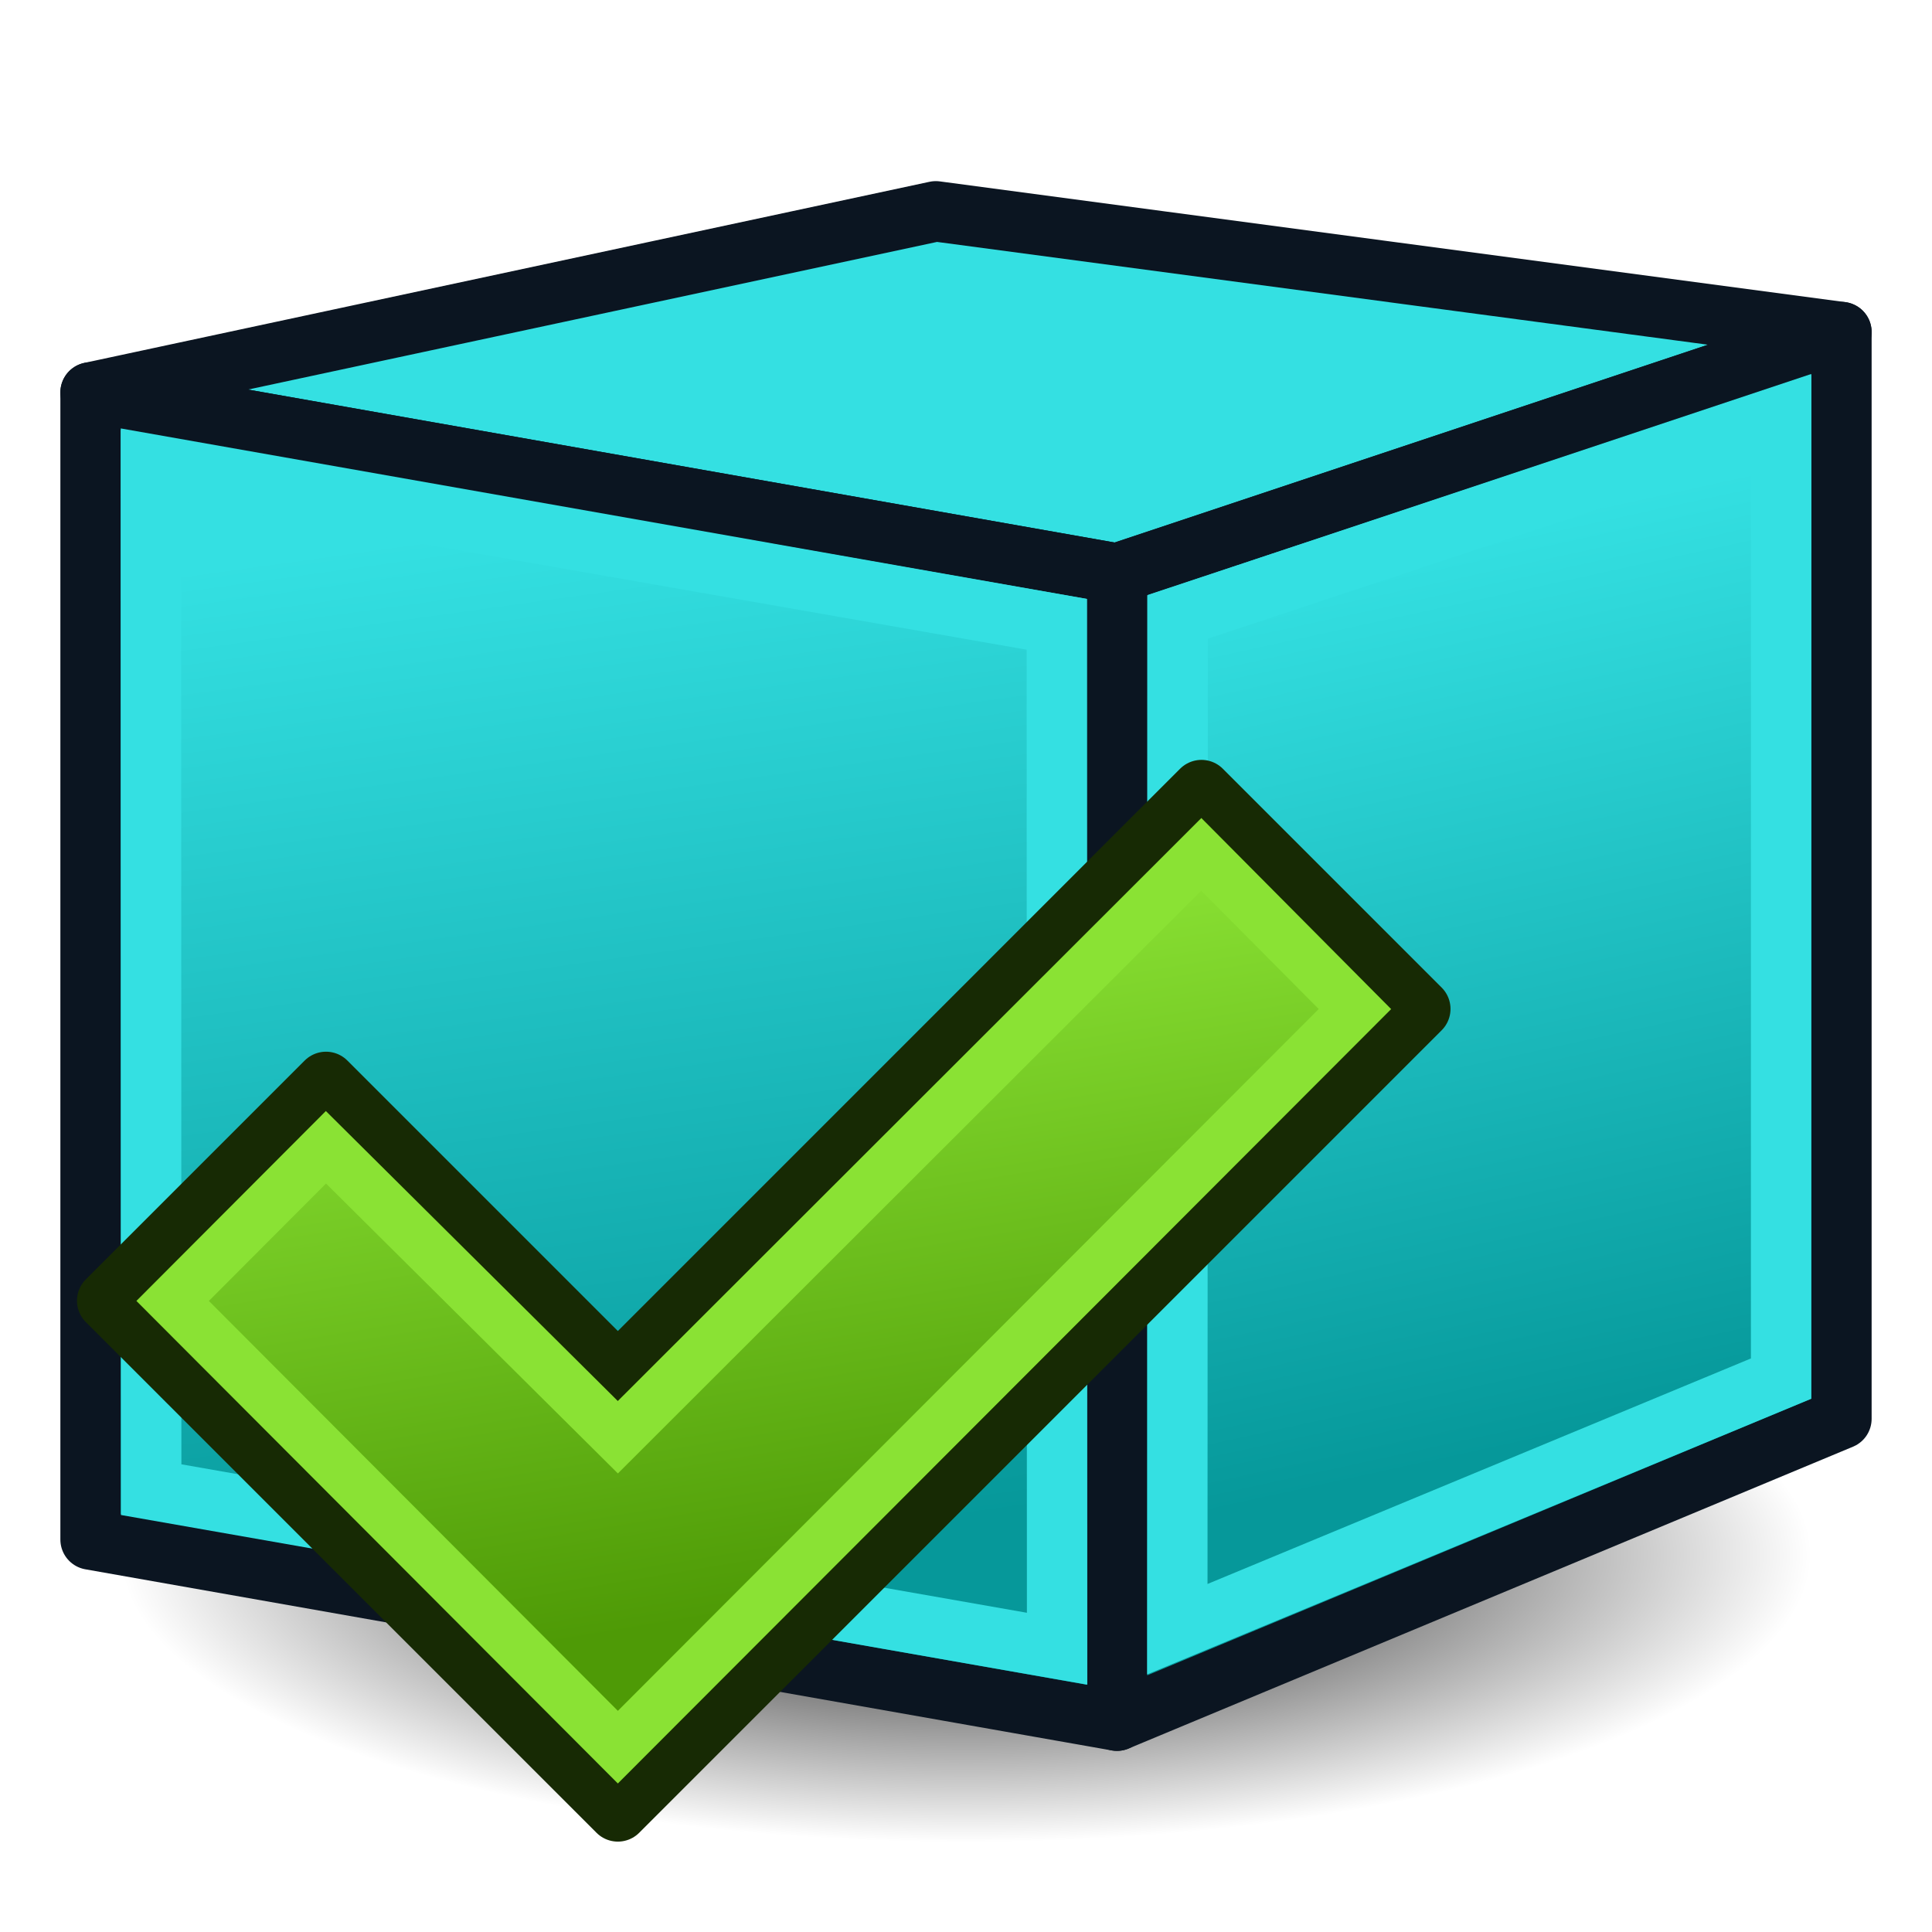 <?xml version="1.0" encoding="UTF-8" standalone="no"?>
<svg
   xmlns:dc="http://purl.org/dc/elements/1.1/"
   xmlns:cc="http://creativecommons.org/ns#"
   xmlns:rdf="http://www.w3.org/1999/02/22-rdf-syntax-ns#"
   xmlns:svg="http://www.w3.org/2000/svg"
   xmlns="http://www.w3.org/2000/svg"
   xmlns:xlink="http://www.w3.org/1999/xlink"
   xmlns:sodipodi="http://sodipodi.sourceforge.net/DTD/sodipodi-0.dtd"
   xmlns:inkscape="http://www.inkscape.org/namespaces/inkscape"
   version="1.1"
   id="svg2980"
   height="64px"
   width="64px"
   sodipodi:docname="Asm4_SelectionAll.svg"
   inkscape:version="1.0.2-2 (e86c870879, 2021-01-15)">
  <sodipodi:namedview
     pagecolor="#ffffff"
     bordercolor="#666666"
     borderopacity="1"
     objecttolerance="10"
     gridtolerance="10"
     guidetolerance="10"
     inkscape:pageopacity="0"
     inkscape:pageshadow="2"
     inkscape:window-width="1596"
     inkscape:window-height="626"
     id="namedview27"
     showgrid="false"
     inkscape:zoom="5"
     inkscape:cx="-4.7"
     inkscape:cy="32"
     inkscape:window-x="369"
     inkscape:window-y="170"
     inkscape:window-maximized="0"
     inkscape:current-layer="svg2980"
     inkscape:document-rotation="0" />
  <defs
     id="defs2982">
    <linearGradient
       id="linearGradient3794">
      <stop
         id="stop3796"
         offset="0"
         style="stop-color:#000000;stop-opacity:1;" />
      <stop
         id="stop3798"
         offset="1"
         style="stop-color:#000000;stop-opacity:0;" />
    </linearGradient>
    <linearGradient
       id="linearGradient3864">
      <stop
         style="stop-color:#71b2f8;stop-opacity:1;"
         offset="0"
         id="stop3866" />
      <stop
         style="stop-color:#002795;stop-opacity:1;"
         offset="1"
         id="stop3868" />
    </linearGradient>
    <linearGradient
       gradientUnits="userSpaceOnUse"
       y2="21.311"
       x2="17.329"
       y1="55.718"
       x1="22.117"
       id="linearGradient3773"
       xlink:href="#linearGradient3783-5"
       gradientTransform="translate(0,-4)" />
    <linearGradient
       id="linearGradient3767">
      <stop
         id="stop3769"
         offset="0"
         style="stop-color:#3465a4;stop-opacity:1" />
      <stop
         id="stop3771"
         offset="1"
         style="stop-color:#729fcf;stop-opacity:1" />
    </linearGradient>
    <linearGradient
       gradientUnits="userSpaceOnUse"
       y2="21.837"
       x2="47.502"
       y1="51.18"
       x1="53.897"
       id="linearGradient3783"
       xlink:href="#linearGradient3783-5"
       gradientTransform="translate(0,-4)" />
    <linearGradient
       id="linearGradient3777">
      <stop
         id="stop3779"
         offset="0"
         style="stop-color:#204a87;stop-opacity:1" />
      <stop
         id="stop3781"
         offset="1"
         style="stop-color:#3465a4;stop-opacity:1" />
    </linearGradient>
    <radialGradient
       gradientUnits="userSpaceOnUse"
       gradientTransform="matrix(0.683,-1.8500415e-8,0,0.232,31.317,41.073)"
       r="41"
       fy="45"
       fx="1"
       cy="45"
       cx="1"
       id="radialGradient3800"
       xlink:href="#linearGradient3794" />
    <linearGradient
       inkscape:collect="always"
       xlink:href="#linearGradient3774"
       id="linearGradient2999"
       gradientUnits="userSpaceOnUse"
       x1="30"
       y1="-2"
       x2="26"
       y2="-26"
       gradientTransform="matrix(0.919,0,0,0.919,-4.426,55.563)" />
    <linearGradient
       inkscape:collect="always"
       id="linearGradient3774">
      <stop
         style="stop-color:#4e9a06;stop-opacity:1"
         offset="0"
         id="stop3776" />
      <stop
         style="stop-color:#8ae234;stop-opacity:1"
         offset="1"
         id="stop3778" />
    </linearGradient>
    <linearGradient
       gradientUnits="userSpaceOnUse"
       y2="21.837"
       x2="47.502"
       y1="51.18"
       x1="53.897"
       id="linearGradient3783-6"
       xlink:href="#linearGradient3783-5"
       gradientTransform="translate(-95.8,3)" />
    <linearGradient
       id="linearGradient3783-5">
      <stop
         id="stop3785"
         offset="0"
         style="stop-color:#06989a;stop-opacity:1" />
      <stop
         id="stop3787"
         offset="1"
         style="stop-color:#34e0e2;stop-opacity:1" />
    </linearGradient>
    <linearGradient
       gradientUnits="userSpaceOnUse"
       y2="21.311"
       x2="17.329"
       y1="55.718"
       x1="22.117"
       id="linearGradient3773-3"
       xlink:href="#linearGradient3783-5"
       gradientTransform="translate(-95.8,3)" />
  </defs>
  <path
     d="M 62,51.5 A 30,10.5 0 1 1 2,51.5 30,10.5 0 1 1 62,51.5 Z"
     id="path3024"
     style="fill:url(#radialGradient3800);fill-opacity:1;stroke:none;stroke-width:0.769" />
  <path
     id="path2993"
     d="M 3,13 37,19 61,11 31,7 Z"
     style="fill:#34e0e2;stroke:#0b1521;stroke-width:2;stroke-linecap:butt;stroke-linejoin:round;stroke-opacity:1;fill-opacity:1" />
  <path
     id="path2995"
     d="M 61,11 V 47 L 37,57 V 19 Z"
     style="fill:url(#linearGradient3783);fill-opacity:1.0;stroke:#0b1521;stroke-width:2;stroke-linecap:butt;stroke-linejoin:round;stroke-opacity:1" />
  <path
     style="display:inline;overflow:visible;visibility:visible;fill:url(#linearGradient3773);fill-opacity:1.0;fill-rule:evenodd;stroke:#0b1521;stroke-width:2;stroke-linecap:butt;stroke-linejoin:round;stroke-miterlimit:4;stroke-dasharray:none;stroke-dashoffset:0;stroke-opacity:1;marker:none;enable-background:accumulate"
     d="m 3,13 34,6 V 57 L 3,51 Z"
     id="path3825" />
  <path
     id="path3765"
     d="m 5,15.428 0.009,33.919 30.009,5.269 -0.009,-33.934 z"
     style="fill:none;stroke:#34e0e2;stroke-width:2;stroke-linecap:butt;stroke-linejoin:miter;stroke-opacity:1" />
  <path
     id="path3775"
     d="m 39.012,20.434 -0.012,33.535 20.001,-8.301 3.6e-4,-31.867 z"
     style="fill:none;stroke:#34e0e2;stroke-width:2;stroke-linecap:butt;stroke-linejoin:miter;stroke-opacity:1" />
  <g
     id="g902"
     transform="translate(1,-0.2)">
    <path
       sodipodi:nodetypes="ccccccc"
       inkscape:connector-curvature="0"
       id="path4088"
       d="M 9.8,36.039 19.467,45.706 38.8,26.372 46.05,33.622 19.467,60.206 2.55,43.289 Z"
       style="fill:url(#linearGradient2999);fill-opacity:1;stroke:#172a04;stroke-width:2;stroke-linecap:butt;stroke-linejoin:round;stroke-miterlimit:4;stroke-dasharray:none;stroke-opacity:1" />
    <path
       sodipodi:nodetypes="ccccccc"
       inkscape:connector-curvature="0"
       id="path3004"
       d="M 4.719,43.295 9.797,38.205 19.467,47.81 38.794,28.502 43.884,33.626 19.467,58.077 Z"
       style="fill:none;stroke:#8ae234;stroke-width:1.7;stroke-linecap:butt;stroke-linejoin:miter;stroke-miterlimit:4;stroke-dasharray:none;stroke-opacity:1" />
  </g>
</svg>
